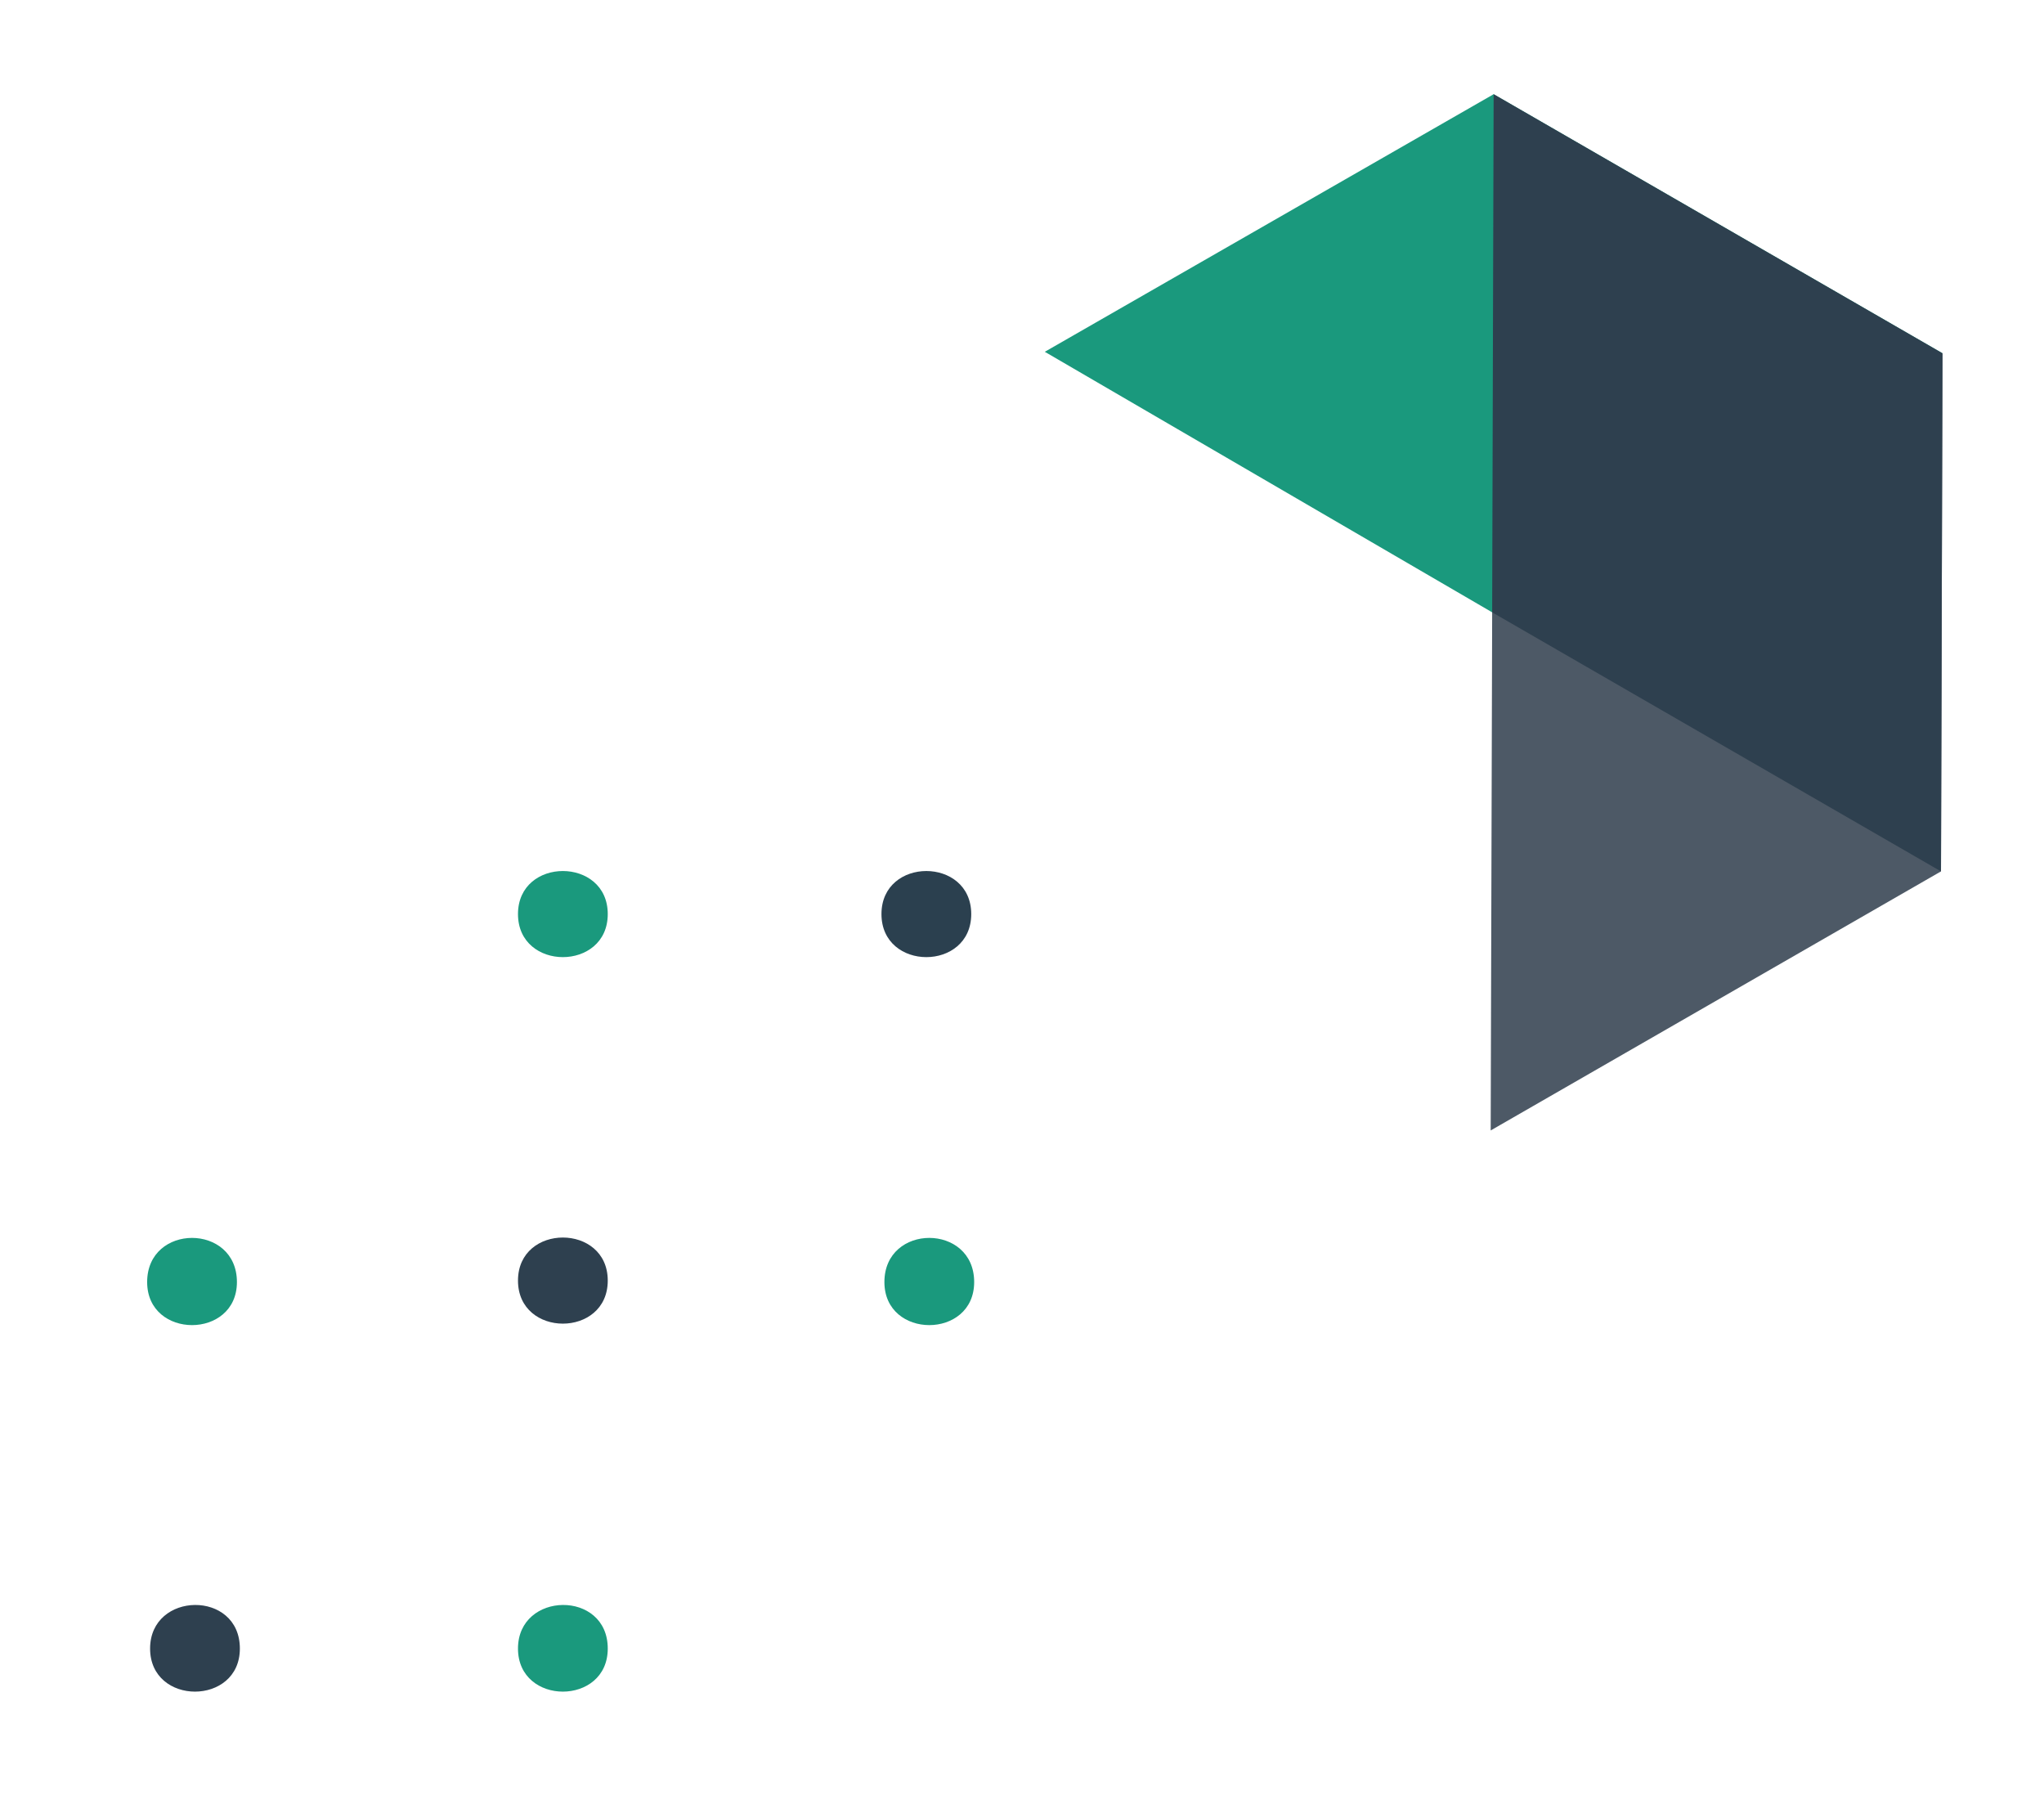 <?xml version="1.0" encoding="utf-8"?>
<!-- Generator: Adobe Illustrator 25.2.0, SVG Export Plug-In . SVG Version: 6.00 Build 0)  -->
<svg version="1.1" id="Layer_1" xmlns="http://www.w3.org/2000/svg" xmlns:xlink="http://www.w3.org/1999/xlink" x="0px" y="0px"
	 viewBox="0 0 138.9 122.3" style="enable-background:new 0 0 138.9 122.3;" xml:space="preserve">
<style type="text/css">
	.st0{fill:#1A997D;}
	.st1{fill:#2B404F;}
	.st2{fill:#2E404F;}
	.st3{fill:#4D5966;}
</style>
<path class="st0" d="M16.1,87.1c0,3.9-6.1,3.9-6.1,0C10,83.1,16.1,83.1,16.1,87.1"/>
<path class="st0" d="M41.3,62.1c0,3.9-6.1,3.9-6.1,0C35.2,58.2,41.3,58.2,41.3,62.1"/>
<path class="st0" d="M41.3,112c0,3.9-6.1,3.9-6.1,0C35.2,108.1,41.3,108,41.3,112"/>
<path class="st1" d="M66,62.1c0,3.9-6.1,3.9-6.1,0C59.9,58.2,66,58.2,66,62.1"/>
<path class="st0" d="M66.2,87.1c0,3.9-6.1,3.9-6.1,0C60.1,83.1,66.2,83.1,66.2,87.1"/>
<path class="st2" d="M16.3,112c0,3.9-6.1,3.9-6.1,0C10.2,108.1,16.3,108,16.3,112"/>
<path class="st2" d="M41.3,87c0,3.9-6.1,3.9-6.1,0C35.2,83.1,41.3,83.1,41.3,87"/>
<polygon class="st0" points="101.4,41.6 71,23.9 101.5,6.4 132,24 "/>
<polygon class="st3" points="101.3,76.8 101.4,41.6 132,24 131.9,59.2 "/>
<polygon class="st2" points="101.5,6.4 101.4,41.6 131.9,59.2 132,24 "/>
</svg>
